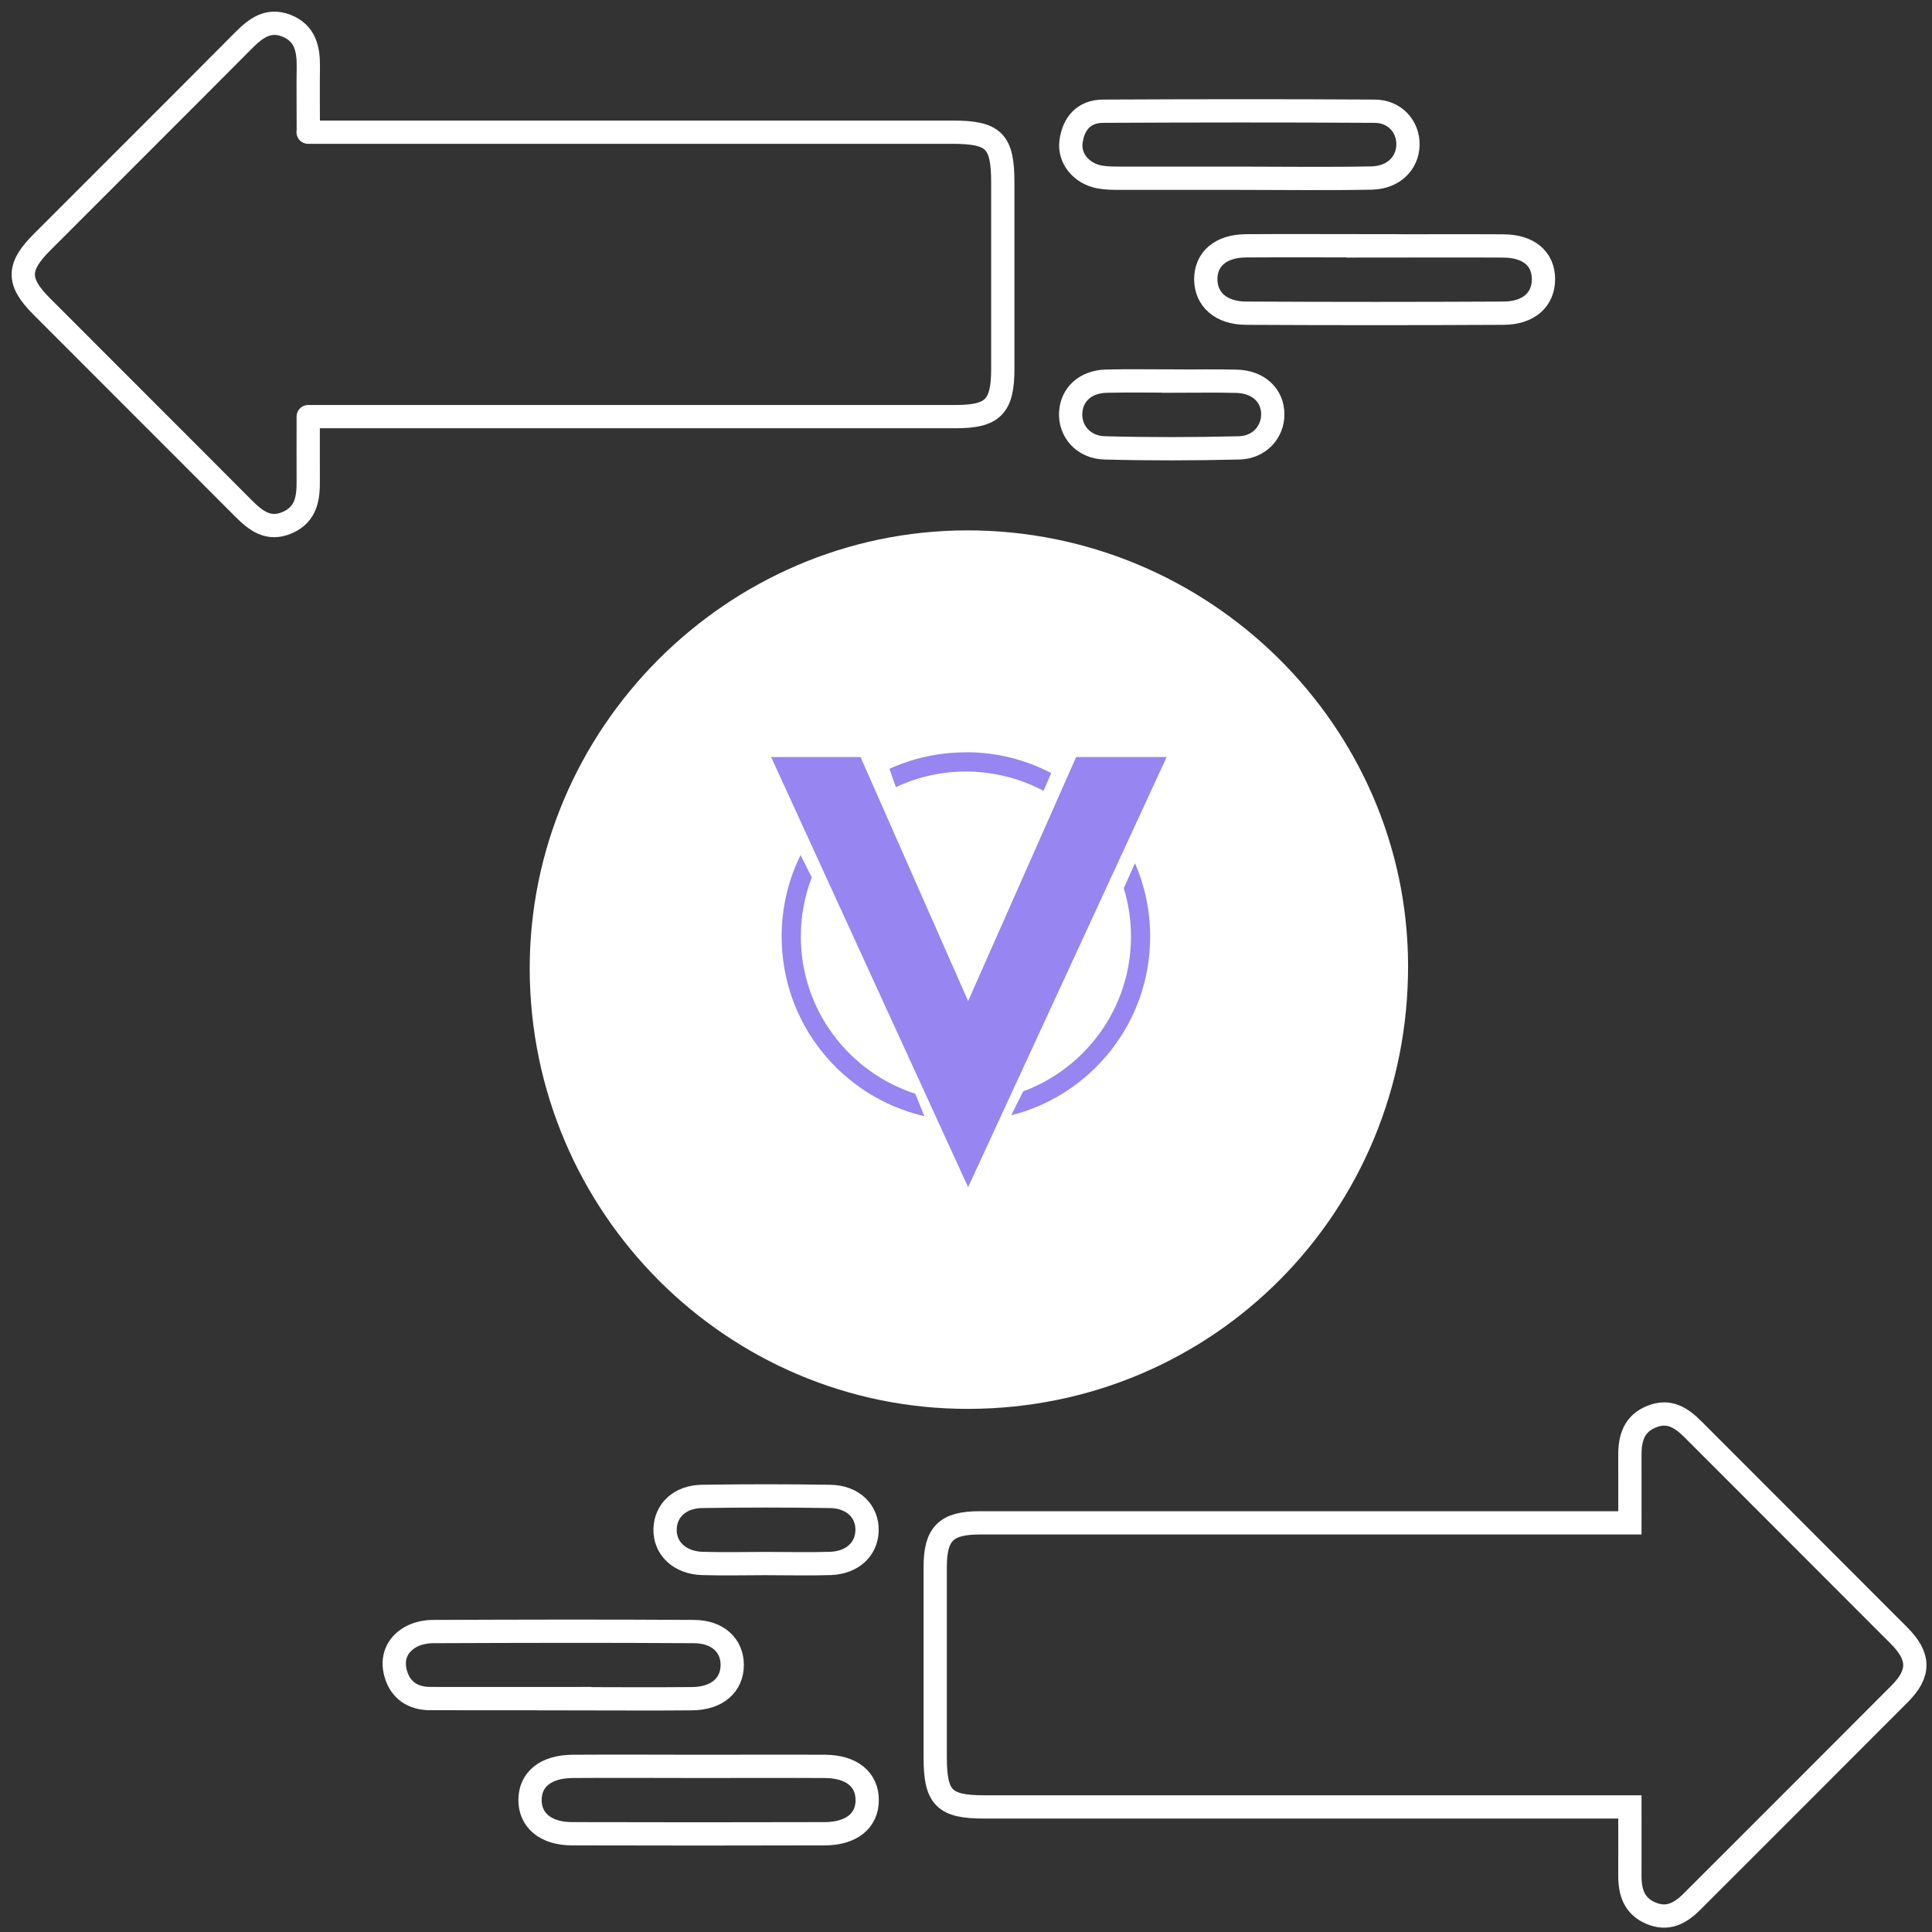 <svg width="83" height="83" viewBox="0 0 83 83" fill="none" xmlns="http://www.w3.org/2000/svg">
<rect x="0" y="0" width="83" height="83" fill="#333333" stroke="none"/>
<path d="M22.757 41.658C22.724 31.334 31.21 22.804 41.534 22.785C51.939 22.771 60.469 31.181 60.492 41.477C60.512 52.044 52.144 60.497 41.625 60.526C31.253 60.559 22.79 52.096 22.757 41.653V41.658Z" fill="white"/>
<path d="M13.237 5.679C13.713 5.679 14.065 5.679 14.422 5.679C23.251 5.679 32.081 5.679 40.91 5.679C42.709 5.679 43.081 6.055 43.081 7.859C43.081 10.52 43.081 13.181 43.081 15.846C43.081 17.469 42.657 17.898 41.058 17.898C32.2 17.898 23.337 17.898 14.479 17.898H13.242C13.242 18.85 13.237 19.74 13.242 20.63C13.251 21.391 13.161 22.091 12.351 22.448C11.528 22.81 10.981 22.362 10.443 21.825C7.563 18.93 4.669 16.051 1.785 13.157C0.733 12.1 0.738 11.472 1.804 10.406C4.688 7.517 7.582 4.637 10.462 1.738C10.981 1.219 11.514 0.801 12.294 1.1C13.108 1.415 13.256 2.1 13.246 2.876C13.232 3.775 13.246 4.675 13.246 5.675L13.237 5.679Z" stroke="white" stroke-miterlimit="10" stroke-linejoin="round"/>
<path d="M70.021 77.627H68.783C59.954 77.627 51.124 77.627 42.29 77.627C40.557 77.627 40.177 77.237 40.177 75.485C40.177 72.763 40.177 70.04 40.177 67.318C40.177 65.89 40.648 65.423 42.081 65.423C51.001 65.423 59.92 65.423 68.845 65.423H70.021C70.021 64.395 70.025 63.467 70.021 62.539C70.016 61.791 70.192 61.158 70.968 60.854C71.71 60.559 72.239 60.911 72.738 61.411C75.685 64.367 78.641 67.313 81.587 70.269C82.477 71.164 82.491 71.882 81.611 72.768C78.645 75.747 75.666 78.713 72.696 81.687C72.191 82.197 71.644 82.501 70.915 82.187C70.192 81.878 70.016 81.269 70.021 80.555C70.025 79.622 70.021 78.689 70.021 77.632V77.627Z" stroke="white" stroke-miterlimit="10"/>
<path d="M53.219 7.657C51.529 7.657 49.84 7.657 48.15 7.657C47.85 7.657 47.545 7.657 47.25 7.605C46.46 7.462 45.913 6.806 46.013 6.082C46.117 5.301 46.57 4.783 47.384 4.778C51.277 4.759 55.171 4.754 59.059 4.778C59.916 4.778 60.502 5.439 60.487 6.22C60.473 7.015 59.864 7.629 58.921 7.648C57.022 7.686 55.118 7.657 53.219 7.657Z" stroke="white" stroke-miterlimit="10"/>
<path d="M59.05 10.566C60.897 10.566 62.739 10.556 64.586 10.566C65.671 10.571 66.309 11.113 66.309 11.994C66.309 12.87 65.676 13.45 64.595 13.455C60.906 13.474 57.217 13.474 53.529 13.455C52.458 13.45 51.806 12.865 51.801 11.998C51.801 11.127 52.443 10.571 53.519 10.561C55.366 10.547 57.208 10.561 59.055 10.561L59.05 10.566Z" stroke="white" stroke-miterlimit="10"/>
<path d="M24.208 72.972C22.304 72.972 20.4 72.977 18.492 72.972C17.744 72.972 17.202 72.62 16.997 71.892C16.816 71.24 17.045 70.673 17.625 70.335C17.897 70.178 18.254 70.097 18.573 70.093C22.323 70.078 26.074 70.069 29.82 70.093C30.829 70.097 31.457 70.688 31.457 71.525C31.457 72.392 30.805 72.968 29.739 72.977C27.897 72.996 26.05 72.977 24.203 72.977L24.208 72.972Z" stroke="white" stroke-miterlimit="10"/>
<path d="M30.11 75.885C31.89 75.885 33.67 75.876 35.451 75.885C36.593 75.895 37.259 76.452 37.255 77.337C37.255 78.222 36.574 78.775 35.436 78.779C31.814 78.789 28.197 78.789 24.575 78.779C23.446 78.779 22.766 78.203 22.77 77.323C22.775 76.442 23.446 75.895 24.593 75.885C26.436 75.871 28.273 75.885 30.115 75.885H30.11Z" stroke="white" stroke-miterlimit="10"/>
<path d="M50.415 16.375C51.319 16.375 52.224 16.356 53.128 16.38C54.061 16.404 54.675 16.985 54.68 17.794C54.684 18.555 54.108 19.217 53.242 19.241C51.315 19.288 49.382 19.293 47.454 19.241C46.545 19.217 45.95 18.522 45.998 17.722C46.041 16.946 46.631 16.399 47.521 16.375C48.487 16.351 49.449 16.37 50.415 16.37V16.375Z" stroke="white" stroke-miterlimit="10"/>
<path d="M32.875 67.171C31.97 67.171 31.066 67.195 30.162 67.167C29.191 67.133 28.548 66.51 28.572 65.686C28.596 64.887 29.205 64.306 30.147 64.287C31.985 64.258 33.822 64.258 35.659 64.287C36.645 64.301 37.273 64.93 37.249 65.763C37.225 66.562 36.611 67.133 35.673 67.167C34.741 67.195 33.808 67.171 32.87 67.171H32.875Z" stroke="white" stroke-miterlimit="10"/>
<path d="M41.496 32.321C40.325 32.321 39.211 32.573 38.211 33.03L38.487 33.816C39.43 33.373 40.444 33.145 41.496 33.145C42.652 33.145 43.799 33.43 44.818 33.968C44.818 33.968 44.827 33.968 44.832 33.973L45.161 33.211C44.066 32.64 42.819 32.316 41.5 32.316L41.496 32.321ZM39.316 46.986C36.469 46.063 34.404 43.388 34.404 40.237C34.404 39.356 34.561 38.504 34.875 37.695L34.394 36.733C33.87 37.79 33.58 38.98 33.58 40.237C33.58 43.997 36.198 47.143 39.711 47.952L39.32 46.986H39.316ZM48.759 37.081L48.278 38.161C48.483 38.823 48.588 39.523 48.588 40.237C48.588 43.283 46.66 45.882 43.956 46.886L43.442 47.914C46.874 47.048 49.411 43.94 49.411 40.237C49.411 39.113 49.178 38.047 48.759 37.081Z" fill="#9785F1"/>
<path d="M50.12 32.523L41.591 51.001L33.128 32.523H36.969L41.591 43.005L46.232 32.523H50.12Z" fill="#9785F1"/>
</svg>
